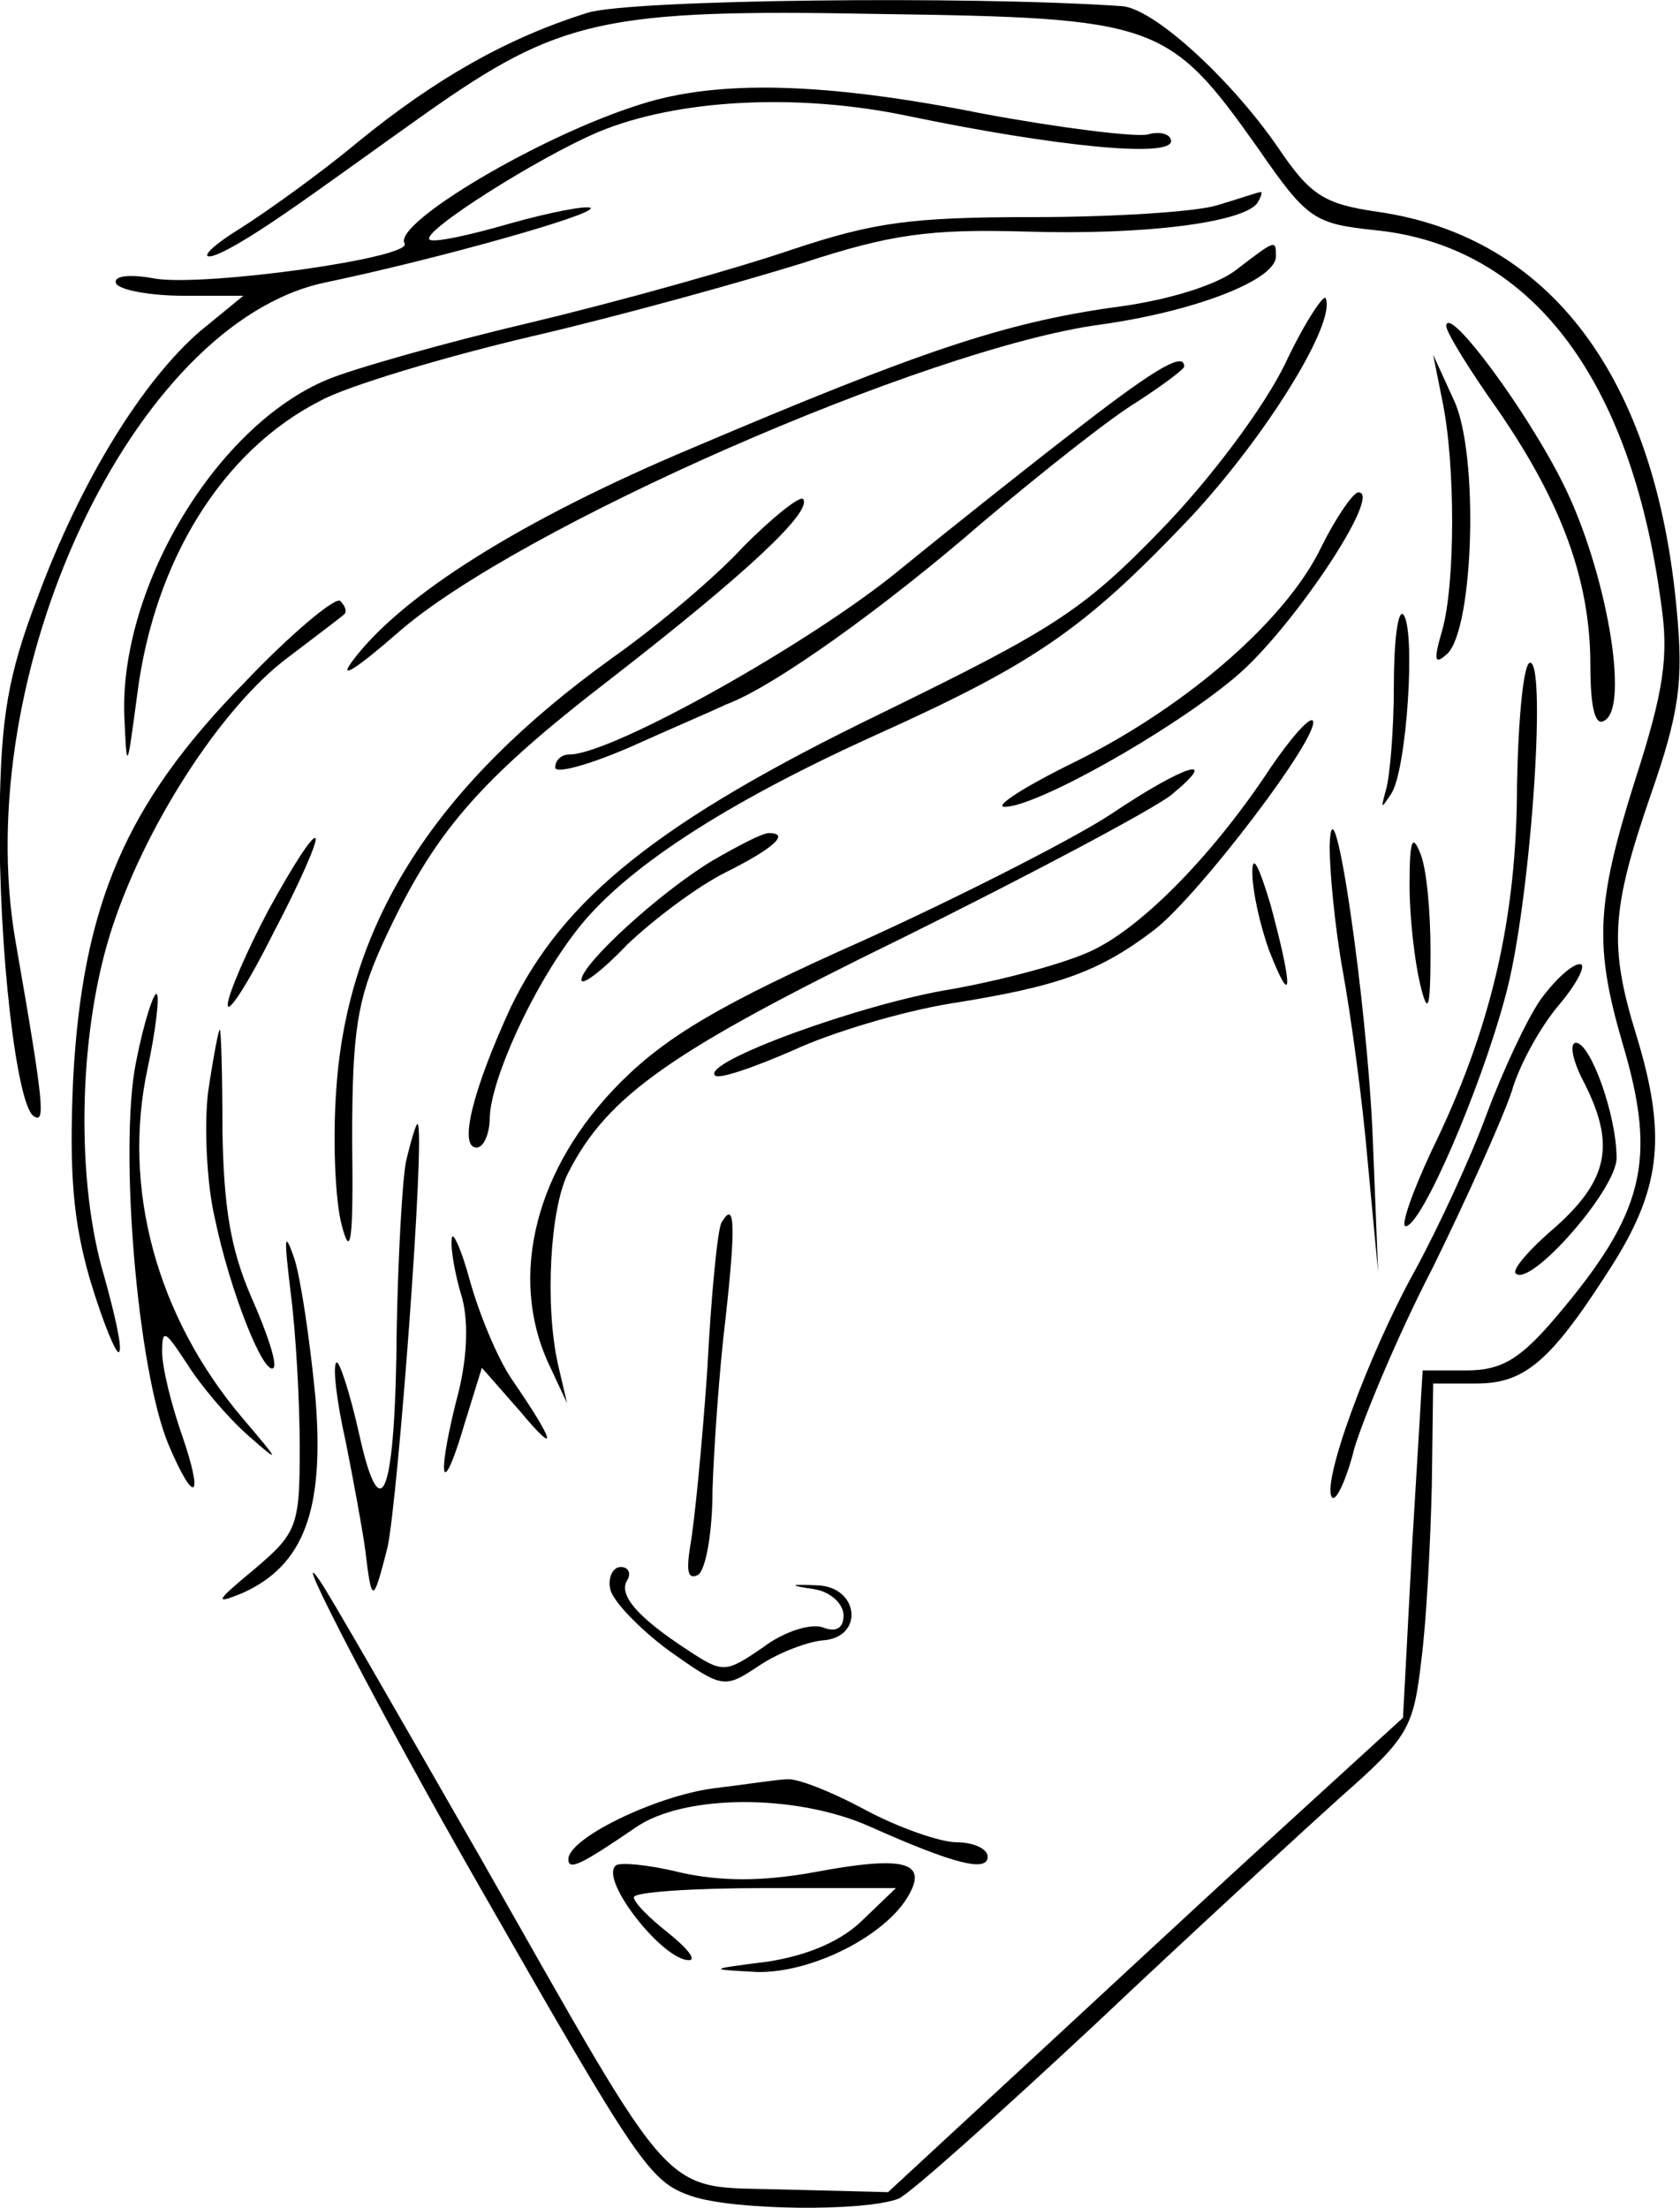 <?xml version="1.0" standalone="no"?>
<!DOCTYPE svg PUBLIC "-//W3C//DTD SVG 20010904//EN"
 "http://www.w3.org/TR/2001/REC-SVG-20010904/DTD/svg10.dtd">
<svg version="1.0" xmlns="http://www.w3.org/2000/svg"
 width="128.216pt" height="168.471pt" viewBox="0 0 128.216 168.471"
 preserveAspectRatio="xMidYMid meet">
<g transform="translate(-82.624,181.566) scale(0.1,-0.1)"
fill="#000000" stroke="none">
<path d="M1275 1806 c-61 -19 -116 -50 -176 -99 -30 -25 -71 -54 -90 -66 -18
-11 -29 -21 -23 -21 7 0 32 15 58 33 25 17 73 52 107 76 102 72 136 80 346 76
212 -3 221 -6 289 -102 38 -55 43 -58 90 -63 118 -12 195 -112 218 -285 6 -40
2 -67 -20 -135 -30 -95 -31 -127 -9 -202 26 -88 16 -128 -51 -207 -28 -33 -42
-41 -69 -41 l-33 0 -8 -133 -7 -132 -104 -95 c-57 -52 -145 -134 -196 -181
l-93 -86 -79 2 c-96 3 -79 -16 -232 253 -62 108 -117 204 -123 212 -25 36 49
-106 120 -230 124 -217 132 -229 164 -240 32 -11 132 -12 158 -2 9 4 76 64
150 133 73 69 158 147 188 174 51 45 55 52 61 104 4 31 7 91 8 134 l1 77 33 0
c38 0 58 18 106 94 35 57 39 97 16 172 -21 68 -19 96 11 183 22 63 25 87 20
140 -16 179 -97 286 -228 305 -42 6 -52 13 -77 50 -36 52 -95 106 -119 107
-116 8 -374 5 -407 -5z"/>
<path d="M1315 1736 c-77 -24 -189 -91 -180 -106 7 -11 -151 -33 -190 -27 -21
4 -33 2 -30 -4 4 -5 27 -9 51 -9 l46 0 -33 -27 c-44 -38 -91 -114 -124 -203
-23 -60 -28 -92 -29 -165 -1 -104 13 -223 26 -231 9 -6 8 8 -14 134 -35 204
90 471 236 502 86 18 207 52 203 57 -3 2 -30 -3 -62 -12 -31 -9 -59 -15 -61
-12 -6 6 82 62 129 82 60 25 152 30 237 12 111 -23 200 -32 200 -19 0 5 -8 8
-18 5 -10 -2 -67 5 -126 16 -120 24 -202 26 -261 7z"/>
<path d="M1755 1659 c-16 -5 -80 -9 -140 -9 -94 0 -122 -4 -185 -25 -41 -14
-130 -39 -197 -55 -68 -16 -138 -36 -157 -44 -84 -35 -157 -156 -155 -254 2
-46 2 -46 10 14 13 102 65 186 140 224 20 11 93 33 161 49 69 16 162 42 207
56 67 22 97 26 169 24 92 -3 168 7 178 22 3 5 4 9 2 8 -2 0 -16 -5 -33 -10z"/>
<path d="M1770 1610 c-15 -12 -54 -24 -95 -29 -83 -12 -146 -33 -320 -107
-131 -55 -223 -113 -260 -163 -11 -15 4 -5 35 22 91 80 403 217 536 235 72 10
134 34 134 52 0 13 0 13 -30 -10z"/>
<path d="M1807 1538 c-16 -33 -57 -88 -95 -127 -60 -62 -83 -76 -214 -140
-169 -82 -242 -141 -282 -224 -29 -63 -40 -107 -26 -107 5 0 10 10 10 23 1 29
32 98 65 141 36 48 115 99 230 151 122 55 159 81 239 165 58 62 112 149 104
168 -1 4 -16 -18 -31 -50z"/>
<path d="M1930 1567 c0 -5 18 -34 40 -65 48 -70 70 -129 70 -194 0 -34 4 -47
11 -42 19 11 1 114 -31 179 -28 57 -89 139 -90 122z"/>
<path d="M1653 1492 c-34 -26 -97 -76 -140 -111 -68 -56 -220 -141 -252 -141
-6 0 -11 -4 -11 -10 0 -5 26 2 58 16 31 14 64 28 72 32 36 13 121 74 196 139
45 38 98 80 118 92 20 13 36 25 36 27 0 11 -20 0 -77 -44z"/>
<path d="M1927 1510 c10 -48 10 -139 0 -175 -7 -24 -6 -27 4 -18 20 20 24 152
5 193 l-16 35 7 -35z"/>
<path d="M1394 1399 c-21 -23 -66 -61 -100 -85 -135 -97 -202 -201 -211 -328
-3 -39 -1 -86 4 -105 7 -27 9 -12 8 65 0 83 4 107 23 149 39 85 72 124 176
204 103 80 153 127 145 136 -3 2 -23 -14 -45 -36z"/>
<path d="M1835 1399 c-26 -55 -101 -121 -187 -164 -39 -19 -64 -35 -55 -35 24
0 126 57 176 99 43 36 113 141 94 141 -4 0 -17 -19 -28 -41z"/>
<path d="M1012 1294 c-90 -92 -123 -169 -130 -303 -3 -71 0 -107 13 -152 10
-33 20 -57 22 -55 3 2 -3 28 -11 57 -22 73 -20 183 4 261 25 81 85 174 136
212 21 16 41 31 43 33 2 2 1 6 -3 10 -3 4 -37 -24 -74 -63z"/>
<path d="M1890 1292 c0 -33 -3 -69 -6 -79 -4 -15 -4 -15 4 -3 12 18 19 127 9
137 -4 3 -7 -21 -7 -55z"/>
<path d="M1984 1217 c0 -102 -20 -187 -65 -279 -15 -32 -24 -58 -20 -58 12 0
57 104 76 175 19 68 32 255 19 255 -5 0 -9 -42 -10 -93z"/>
<path d="M1796 1230 c-42 -64 -96 -120 -135 -139 -20 -10 -69 -23 -108 -30
-69 -11 -192 -56 -181 -66 3 -3 29 6 59 19 30 14 84 30 121 36 82 13 113 24
155 56 34 26 129 151 121 160 -3 2 -17 -14 -32 -36z"/>
<path d="M1675 1195 c-27 -18 -113 -62 -190 -97 -108 -48 -150 -73 -185 -108
-65 -65 -86 -148 -55 -215 l14 -30 -7 30 c-10 45 -6 119 8 146 30 59 79 93
255 179 99 49 191 98 205 109 39 32 10 23 -45 -14z"/>
<path d="M1841 1170 c0 -19 4 -62 10 -95 6 -33 15 -98 19 -145 l8 -85 -4 100
c-4 105 -31 288 -33 225z"/>
<path d="M1031 1121 c-17 -32 -31 -65 -31 -72 0 -8 16 17 35 55 20 38 34 70
32 72 -2 3 -18 -22 -36 -55z"/>
<path d="M1370 1159 c-40 -24 -100 -79 -100 -91 0 -5 16 7 35 27 20 19 53 44
75 55 38 19 49 30 33 30 -5 0 -24 -10 -43 -21z"/>
<path d="M1902 1140 c0 -25 4 -58 8 -75 6 -25 8 -20 8 25 0 30 -3 64 -8 75 -6
15 -8 9 -8 -25z"/>
<path d="M1782 1150 c0 -14 6 -41 13 -60 18 -46 18 -28 1 35 -9 30 -14 40 -14
25z"/>
<path d="M2002 1053 c-11 -16 -29 -55 -41 -87 -12 -33 -37 -87 -55 -120 -36
-65 -72 -164 -63 -173 3 -3 11 14 17 38 7 23 33 86 60 138 26 53 53 113 60
134 6 21 23 51 37 67 14 17 20 30 15 30 -6 0 -19 -12 -30 -27z"/>
<path d="M930 1005 c-13 -65 1 -235 25 -292 20 -47 27 -41 10 8 -8 23 -15 51
-15 63 0 18 2 17 19 -9 10 -16 31 -41 47 -55 25 -22 24 -20 -5 14 -65 77 -92
175 -72 267 6 28 9 54 7 56 -2 3 -10 -21 -16 -52z"/>
<path d="M985 982 c-3 -26 -1 -69 5 -95 12 -58 38 -122 45 -115 3 3 -5 27 -17
54 -16 37 -21 69 -22 127 0 42 -1 77 -2 77 -1 0 -5 -21 -9 -48z"/>
<path d="M2035 990 c24 -47 19 -74 -21 -110 -20 -17 -34 -33 -31 -36 11 -11
77 64 77 88 0 33 -20 88 -31 88 -5 0 -3 -13 6 -30z"/>
<path d="M1136 929 c-3 -17 -6 -75 -7 -128 -1 -127 -12 -156 -29 -78 -7 31
-15 55 -17 53 -3 -2 0 -29 7 -60 6 -30 13 -68 15 -83 5 -42 6 -41 17 2 8 37
29 316 23 323 -1 1 -5 -12 -9 -29z"/>
<path d="M1377 883 c-3 -4 -8 -55 -11 -113 -4 -58 -10 -118 -13 -134 -3 -19
-2 -26 6 -22 6 4 11 33 11 64 1 31 5 91 10 132 8 72 7 90 -3 73z"/>
<path d="M1048 830 c4 -30 7 -84 7 -119 0 -60 -2 -65 -35 -93 -29 -24 -31 -27
-9 -18 47 21 63 63 56 149 -4 42 -11 90 -16 106 -8 23 -8 17 -3 -25z"/>
<path d="M1171 870 c-1 -8 3 -29 8 -45 5 -19 4 -48 -5 -80 -15 -61 -10 -73 7
-15 l13 42 29 -33 c30 -36 27 -24 -6 24 -11 16 -25 50 -32 75 -7 26 -14 40
-14 32z"/>
<path d="M1292 603 c2 -9 22 -30 45 -47 41 -29 42 -29 69 -11 15 10 37 18 48
19 32 2 28 41 -4 42 -22 1 -22 0 -2 -3 12 -2 22 -11 22 -20 0 -10 -6 -13 -16
-9 -9 3 -29 -3 -45 -15 -29 -20 -31 -20 -57 -3 -40 26 -54 43 -47 54 3 5 1 10
-5 10 -6 0 -10 -8 -8 -17z"/>
<path d="M1370 451 c-44 -6 -110 -38 -110 -54 0 -9 10 -4 51 24 37 26 123 26
179 1 65 -29 90 -35 90 -23 0 6 -11 11 -24 11 -12 0 -44 11 -70 25 -26 14 -52
24 -59 23 -7 0 -32 -4 -57 -7z"/>
<path d="M1296 392 c-12 -11 36 -72 56 -72 6 0 -1 9 -16 21 -14 11 -26 23 -26
27 0 4 45 7 100 7 l100 0 -25 -24 c-16 -16 -41 -27 -72 -32 -47 -6 -47 -6 -9
-8 42 -1 99 28 116 59 14 25 -4 30 -73 17 -39 -7 -71 -7 -102 0 -24 6 -47 8
-49 5z"/>
</g>
</svg>
